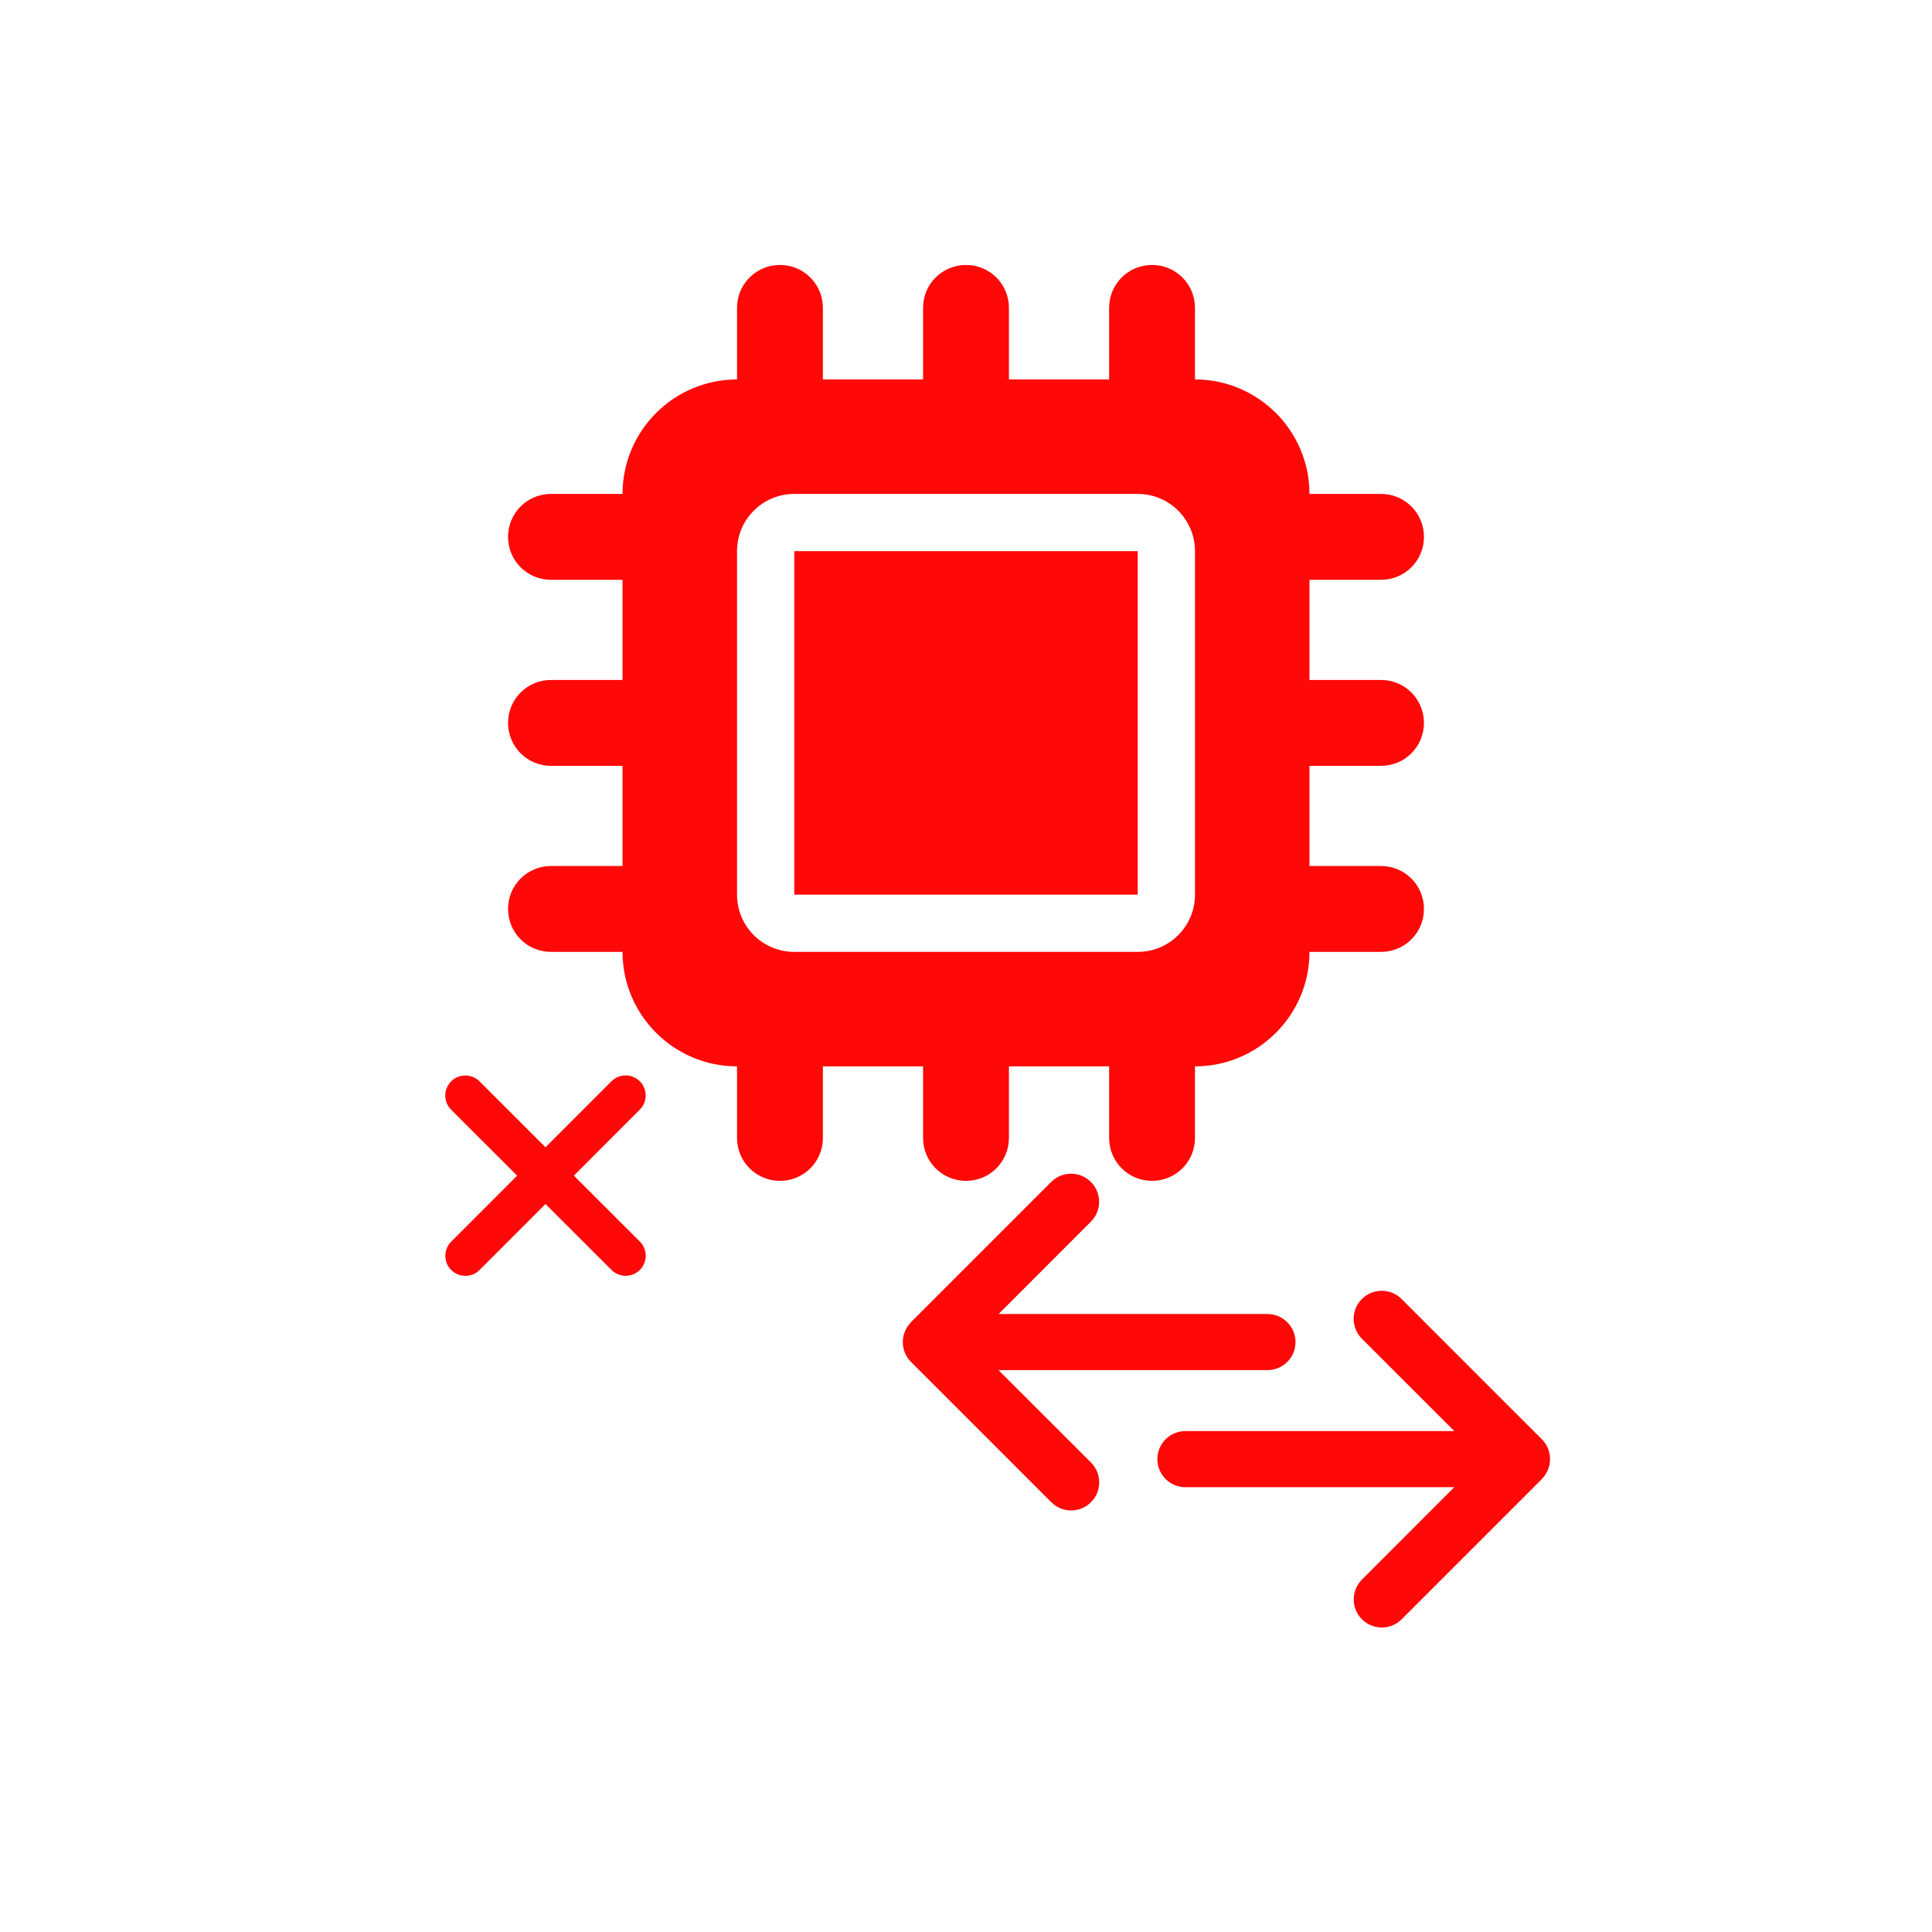<?xml version="1.0" encoding="UTF-8" standalone="no" ?>
<svg xmlns="http://www.w3.org/2000/svg" xmlns:xlink="http://www.w3.org/1999/xlink" version="1.1" width="1080" height="1080" viewBox="0 0 1080 1080" xml:space="preserve">
<desc>Created with Fabric.js 5.2.4</desc>
<defs>
</defs>
<rect x="0" y="0" width="100%" height="100%" fill="transparent"></rect>
<g transform="matrix(1 0 0 1 540 540)" id="acf98035-5b61-4aee-900f-be9f58060429"  >
<rect style="stroke: none; stroke-width: 1; stroke-dasharray: none; stroke-linecap: butt; stroke-dashoffset: 0; stroke-linejoin: miter; stroke-miterlimit: 4; fill: rgb(255,255,255); fill-rule: nonzero; opacity: 1; visibility: hidden;" vector-effect="non-scaling-stroke"  x="-540" y="-540" rx="0" ry="0" width="1080" height="1080" />
</g>
<g transform="matrix(1 0 0 1 540 540)" id="2668ddd3-e2d1-4238-8b80-a54bf0615dc3"  >
</g>
<g transform="matrix(1 0 0 1 540 404.11)"  >
<path style="stroke: rgb(0,0,0); stroke-width: 0; stroke-dasharray: none; stroke-linecap: butt; stroke-dashoffset: 0; stroke-linejoin: miter; stroke-miterlimit: 4; fill: rgb(254,8,8); fill-rule: nonzero; opacity: 1;" vector-effect="non-scaling-stroke"  transform=" translate(-256, -256)" d="M 176 24 C 176 10.7 165.3 0 152 0 C 138.7 0 128 10.7 128 24 L 128 64 C 92.7 64 64 92.7 64 128 L 24 128 C 10.7 128 0 138.7 0 152 C 0 165.3 10.7 176 24 176 L 64 176 L 64 232 L 24 232 C 10.7 232 0 242.7 0 256 C 0 269.3 10.7 280 24 280 L 64 280 L 64 336 L 24 336 C 10.7 336 0 346.7 0 360 C 0 373.3 10.7 384 24 384 L 64 384 C 64 419.3 92.7 448 128 448 L 128 488 C 128 501.3 138.7 512 152 512 C 165.3 512 176 501.3 176 488 L 176 448 L 232 448 L 232 488 C 232 501.3 242.7 512 256 512 C 269.3 512 280 501.3 280 488 L 280 448 L 336 448 L 336 488 C 336 501.3 346.7 512 360 512 C 373.3 512 384 501.3 384 488 L 384 448 C 419.3 448 448 419.3 448 384 L 488 384 C 501.3 384 512 373.3 512 360 C 512 346.7 501.3 336 488 336 L 448 336 L 448 280 L 488 280 C 501.3 280 512 269.3 512 256 C 512 242.7 501.3 232 488 232 L 448 232 L 448 176 L 488 176 C 501.3 176 512 165.3 512 152 C 512 138.7 501.3 128 488 128 L 448 128 C 448 92.7 419.3 64 384 64 L 384 24 C 384 10.7 373.3 0 360 0 C 346.7 0 336 10.7 336 24 L 336 64 L 280 64 L 280 24 C 280 10.7 269.3 0 256 0 C 242.7 0 232 10.7 232 24 L 232 64 L 176 64 L 176 24 z M 160 128 L 352 128 C 369.7 128 384 142.3 384 160 L 384 352 C 384 369.7 369.7 384 352 384 L 160 384 C 142.3 384 128 369.7 128 352 L 128 160 C 128 142.3 142.3 128 160 128 z M 352 160 L 160 160 L 160 352 L 352 352 L 352 160 z" stroke-linecap="round" />
</g>
<g transform="matrix(-0.49 0 0 -0.49 614.43 750.23)"  >
<path style="stroke: rgb(0,0,0); stroke-width: 0; stroke-dasharray: none; stroke-linecap: butt; stroke-dashoffset: 0; stroke-linejoin: miter; stroke-miterlimit: 4; fill: rgb(254,8,8); fill-rule: nonzero; opacity: 1;" vector-effect="non-scaling-stroke"  transform=" translate(-223.99, -256)" d="M 438.6 278.6 C 451.1 266.1 451.1 245.8 438.6 233.3 L 278.6 73.3 C 266.1 60.8 245.8 60.8 233.3 73.3 C 220.8 85.8 220.8 106.1 233.3 118.6 L 338.8 224 L 32 224 C 14.3 224 0 238.3 0 256 C 0 273.7 14.3 288 32 288 L 338.7 288 L 233.4 393.4 C 220.9 405.9 220.9 426.2 233.4 438.7 C 245.9 451.2 266.2 451.2 278.7 438.7 L 438.7 278.7 z" stroke-linecap="round" />
</g>
<g transform="matrix(0.49 0 0 0.49 756.73 815.67)"  >
<path style="stroke: rgb(0,0,0); stroke-width: 0; stroke-dasharray: none; stroke-linecap: butt; stroke-dashoffset: 0; stroke-linejoin: miter; stroke-miterlimit: 4; fill: rgb(254,8,8); fill-rule: nonzero; opacity: 1;" vector-effect="non-scaling-stroke"  transform=" translate(-223.99, -256)" d="M 438.6 278.6 C 451.1 266.1 451.1 245.8 438.6 233.3 L 278.6 73.3 C 266.1 60.8 245.8 60.8 233.3 73.3 C 220.8 85.8 220.8 106.1 233.3 118.6 L 338.8 224 L 32 224 C 14.3 224 0 238.3 0 256 C 0 273.7 14.3 288 32 288 L 338.7 288 L 233.4 393.4 C 220.9 405.9 220.9 426.2 233.4 438.7 C 245.9 451.2 266.2 451.2 278.7 438.7 L 438.7 278.7 z" stroke-linecap="round" />
</g>
<g transform="matrix(0 0 0 0 0 0)"  >
<g style=""   >
</g>
</g>
<g transform="matrix(0 0 0 0 0 0)"  >
<g style=""   >
</g>
</g>
<g transform="matrix(0 0 0 0 0 0)"  >
<g style=""   >
</g>
</g>
<g transform="matrix(0 0 0 0 0 0)"  >
<g style=""   >
</g>
</g>
<g transform="matrix(0 0 0 0 0 0)"  >
<g style=""   >
</g>
</g>
<g transform="matrix(0 0 0 0 0 0)"  >
<g style=""   >
</g>
</g>
<g transform="matrix(0 0 0 0 0 0)"  >
<g style=""   >
</g>
</g>
<g transform="matrix(NaN NaN NaN NaN 0 0)"  >
<g style=""   >
</g>
</g>
<g transform="matrix(NaN NaN NaN NaN 0 0)"  >
<g style=""   >
</g>
</g>
<g transform="matrix(NaN NaN NaN NaN 0 0)"  >
<g style=""   >
</g>
</g>
<g transform="matrix(NaN NaN NaN NaN 0 0)"  >
<g style=""   >
</g>
</g>
<g transform="matrix(NaN NaN NaN NaN 0 0)"  >
<g style=""   >
</g>
</g>
<g transform="matrix(NaN NaN NaN NaN 0 0)"  >
<g style=""   >
</g>
</g>
<g transform="matrix(NaN NaN NaN NaN 0 0)"  >
<g style=""   >
</g>
</g>
<g transform="matrix(NaN NaN NaN NaN 0 0)"  >
<g style=""   >
</g>
</g>
<g transform="matrix(NaN NaN NaN NaN 0 0)"  >
<g style=""   >
</g>
</g>
<g transform="matrix(NaN NaN NaN NaN 0 0)"  >
<g style=""   >
</g>
</g>
<g transform="matrix(NaN NaN NaN NaN 0 0)"  >
<g style=""   >
</g>
</g>
<g transform="matrix(NaN NaN NaN NaN 0 0)"  >
<g style=""   >
</g>
</g>
<g transform="matrix(0.35 0 0 0.35 304.94 657.19)" id="fff1e129-64c7-4c40-b450-a0332c2a038b"  >
<path style="stroke: rgb(0,0,0); stroke-width: 0; stroke-dasharray: none; stroke-linecap: butt; stroke-dashoffset: 0; stroke-linejoin: miter; stroke-miterlimit: 4; fill: rgb(254,8,8); fill-rule: nonzero; opacity: 1;" vector-effect="non-scaling-stroke"  transform=" translate(-192, -256)" d="M 342.6 150.6 C 355.1 138.1 355.1 117.8 342.6 105.3 C 330.1 92.8 309.8 92.8 297.3 105.3 L 192 210.7 L 86.6 105.4 C 74.1 92.9 53.8 92.9 41.3 105.4 C 28.8 117.9 28.8 138.2 41.3 150.7 L 146.7 256 L 41.4 361.4 C 28.9 373.9 28.9 394.2 41.4 406.7 C 53.9 419.2 74.2 419.2 86.7 406.7 L 192 301.3 L 297.4 406.6 C 309.9 419.1 330.2 419.1 342.7 406.6 C 355.2 394.1 355.2 373.8 342.7 361.3 L 237.3 256 L 342.6 150.6 z" stroke-linecap="round" />
</g>
<g transform="matrix(NaN NaN NaN NaN 0 0)"  >
<g style=""   >
</g>
</g>
<g transform="matrix(NaN NaN NaN NaN 0 0)"  >
<g style=""   >
</g>
</g>
</svg>